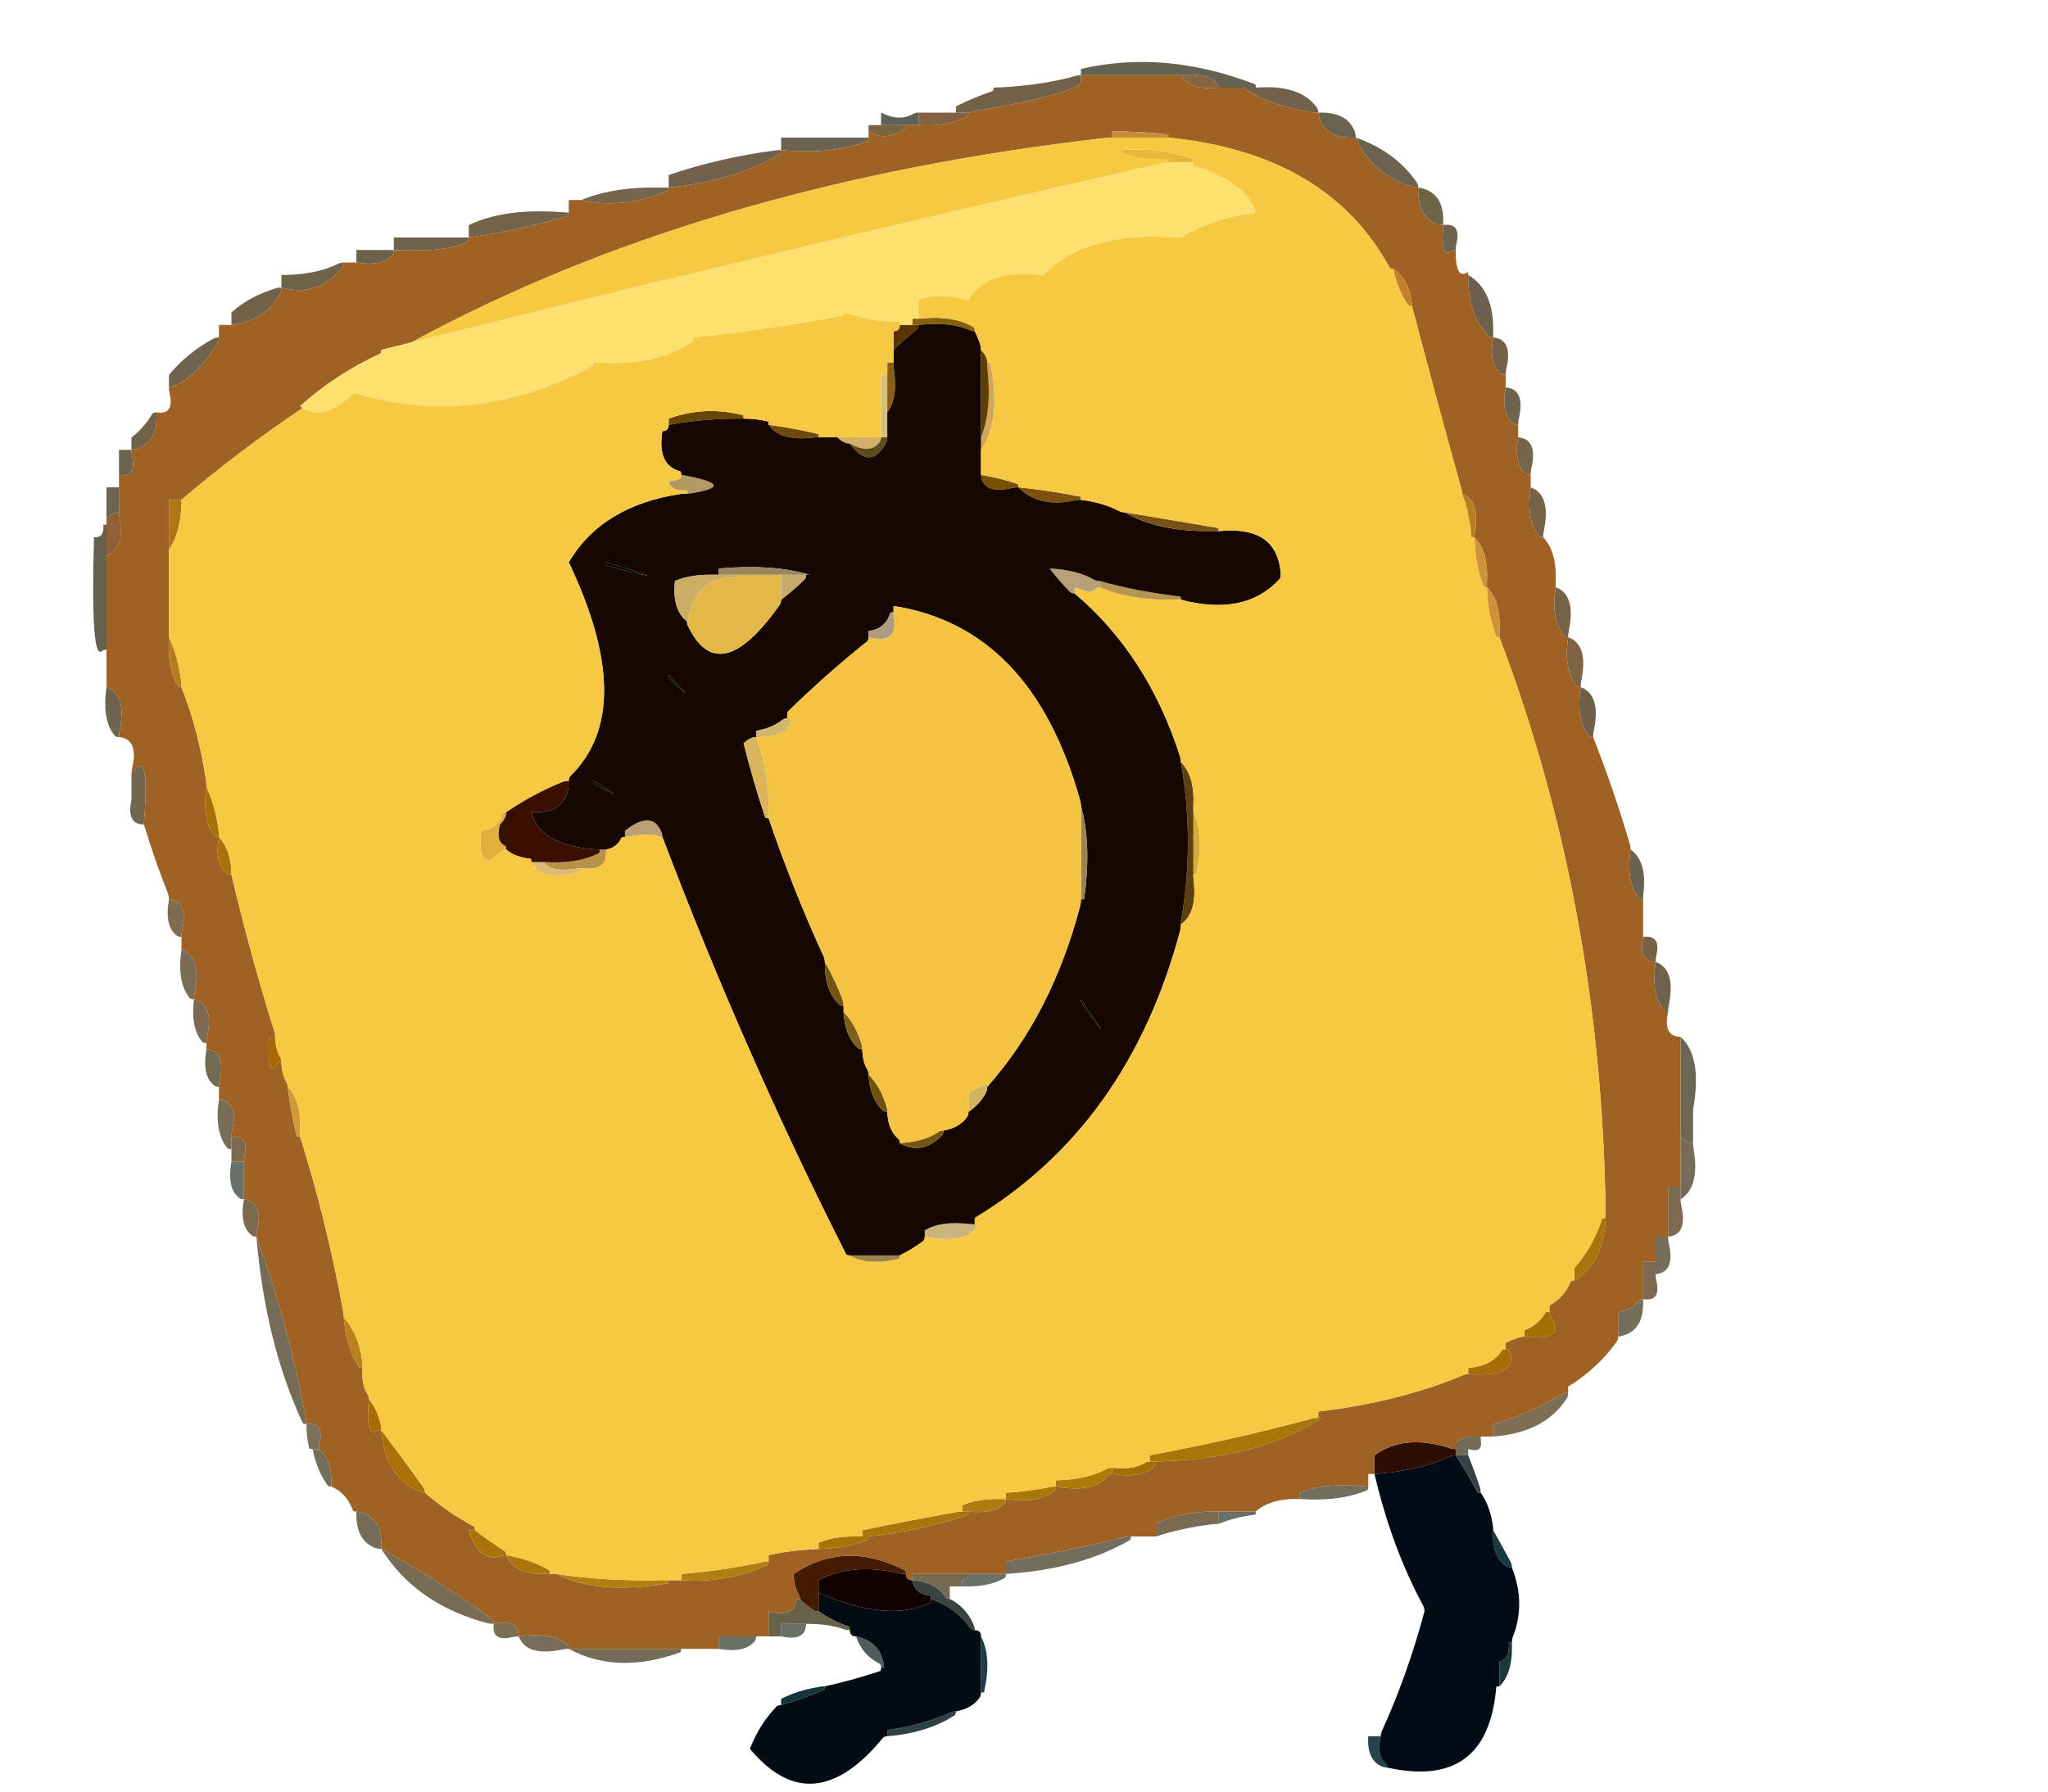 
<svg viewBox="0 0 80 70" height="70px" width="80px" y="0px" x="0px" preserveAspectRatio="none" xmlns:xlink="http://www.w3.org/1999/xlink" version="1.1" xmlns="http://www.w3.org/2000/svg">
<defs></defs>

<g id="Layer_2">
<g transform="matrix( 0.244, 0, 0, 0.244, -5.6,-13.9)" id="Layer_1">
<g>
<g>
<g>
<path d="M 244.75 339.3
Q 243.3 338.2 244 335 243.5 335 243 335 242.5 335 242 335 241.75 338.7 244.1 339.8 244.5 340 245 340 245 339.5 244.75 339.3 Z" stroke="none" fill="#23444C"></path>

<path d="M 265 321
Q 265 320.5 265 320
L 264.5 320
Q 264.7 322.7 263 323 263 324.5 263 326 263 326.5 263 327 265 325 265 321 Z" stroke="none" fill="#1B383E"></path>

<path d="M 265 308
Q 265 307.5 264.8 307.1 263.45 304.55 262 302 261.75 306.25 264.15 307.75 264.5 308 265 308 Z" stroke="none" fill="#183A42"></path>

<path d="M 164 324
L 164.5 324
Q 164.1 319.9 160 319 161 322 163.8 323.4 164 323.5 164 324 Z" stroke="none" fill="#4E5C5C"></path>

<path d="M 180 327
Q 180 327.5 180 328 180.5 328 180.5 327.9 181.75 322.25 180 319 180 323 180 327 Z" stroke="none" fill="#1E3E46"></path>

<path d="M 175.75 331.65
Q 176 331.5 176 331 175.5 331 175.1 331.2 170.7 333.2 165 334 165 334.5 165 335 171.45 334.45 175.75 331.65 Z" stroke="none" fill="#2F4245"></path>

<path d="M 171.95 312.5
Q 172 312.5 172 313 176.05 314.45 178.35 317.75 178.5 318 179 318 179 317.5 178.8 317.1 177.65 314.35 175 313 174.5 313 174.35 312.75 172.75 310.25 169 310 169.3 312.2 171.95 312.5 Z" stroke="none" fill="#3B4341"></path>

<path d="M 178 309
Q 177.5 309 177 309 173 309 169 309 169 309.5 169 310 172.75 310.25 174.35 312.75 174.5 313 175 313 175 312.5 175 312 175 311.5 175 311 175.5 311 176 311 176.5 311 177 311 177 310.5 177 310 177.5 310 177.75 309.75 178 309.5 178 309 Z" stroke="none" fill="#776A53"></path>

<path d="M 183.8 309.65
Q 184 309.5 184 309 183.5 309 183 309 180.5 309 178 309 178 309.5 177.75 309.75 177.5 310 177 310 177 310.5 177 311 181.15 311.15 183.8 309.65
M 62 243
Q 61.5 243 61 243 60.5 243 60 243 59.25 247.2 61.2 248.75 61.5 249 62 249 62 248.5 62 248 62 245.5 62 243 Z" stroke="none" fill="#697168"></path>

<path d="M 204 303
Q 203.5 303 203.05 303.1 193.85 305.35 184 307 184 307.5 184 308 184 308.5 184 309 195.75 308.25 203.8 303.6 204 303.5 204 303 Z" stroke="none" fill="#726D5C"></path>

<path d="M 218 301
Q 218 300.5 218 300 218 299.5 218 299 217.5 299 217 299 211.6 299.1 208 301 208 301.5 208 302 208 302.5 208 303 212.15 301.65 217 301.05 217.5 301 218 301 Z" stroke="none" fill="#796B53"></path>

<path d="M 223.95 299.5
Q 224 299.5 224 299 223.5 299 223 299 220.5 299 218 299 218 299.5 218 300 218 300.5 218 301 220.45 299.95 223.95 299.5 Z" stroke="none" fill="#6A7067"></path>

<path d="M 241.8 295.6
Q 242 295.5 242 295 241.5 295 241 294.95 234.9 294.4 231 296 231 296.5 231 297 237.45 297.45 241.8 295.6 Z" stroke="none" fill="#726F5F"></path>

<path d="M 288 258
Q 288 258.5 288 259 288 259.5 288 260 288 260.5 288 261 291.2 260.7 290.1 256 290 255.5 290 255 289.5 255 289 255 288.5 255 288 255 288 256.5 288 258 Z" stroke="none" fill="#746E5A"></path>

<path d="M 287 259
Q 286.5 259 286 259 286 261.5 286 264 286 264.5 286 265 288.95 265.45 288.1 261.95 288 261.5 288 261 288 260.5 288 260 288 259.5 288 259 287.5 259 287 259 Z" stroke="none" fill="#7D6950"></path>

<path d="M 256 290
Q 255.5 290 255.1 290.2 250 292.5 243 293 245.75 304.75 250.8 314.1 251 314.5 251 315 248.25 325.25 244.2 334.1 244 334.5 244 335 243.3 338.2 244.75 339.3 245 339.5 245 340 261.15 343.6 262.5 327.05 262.5 327 263 327 263 326.5 263 326 263 324.5 263 323 264.7 322.7 264.5 320
L 265 320
Q 265 319.5 265.15 319.05 267.25 313.75 265 308 264.5 308 264.15 307.75 261.75 306.25 262 302 262 301.5 261.9 301 261.45 298.05 260 296 259.5 296 259.4 295.8 257.8 292.7 256 290 Z" stroke="none" fill="#010D16"></path>

<path d="M 258 290
Q 257.5 290 257 290 256.5 290 256 290 257.8 292.7 259.4 295.8 259.5 296 260 296 260 295.5 259.85 295.05 259 292.5 258 290 Z" stroke="none" fill="#344245"></path>

<path d="M 262 285
Q 262 285.5 262 286 262 286.5 262 287 270.35 286.35 273.8 280.85 274 280.5 274 280 273.5 280 273.1 280.2 266.55 283.95 262 285 Z" stroke="none" fill="#7B6D56"></path>

<path d="M 260 287
Q 259.5 287 259 287 257.05 287.05 256 288 256 288.5 256 289 256 289.5 256 290 256.5 290 257 290 257.5 290 258 290 258 289.5 258 289 260.15 289.65 260.05 288 260 287.5 260 287 Z" stroke="none" fill="#706A56"></path>

<path d="M 243 292
Q 243 292.5 243 293 250 292.5 255.1 290.2 255.5 290 256 290 256 289.5 256 289 255.5 289 255.05 288.85 247.8 286.5 243 290 243 291 243 292 Z" stroke="none" fill="#2D0E00"></path>

<path d="M 282 267
Q 282 268.5 282 270 282 270.5 282 271 285.9 270.4 286 266 286 265.5 286 265 285.5 265 285.3 265.25 284.25 266.75 282 267 Z" stroke="none" fill="#746E5B"></path>

<path d="M 291 247
Q 290.5 247 290 247 290 250.5 290 254 290 254.5 290 255 293.2 254.7 292.1 250 292 249.5 292 249 292 248.5 292 248 292 247.5 292 247 291.5 247 291 247 Z" stroke="none" fill="#7D6B53"></path>

<path d="M 293.1 239.8
Q 292.5 239.5 292 239 292 242.5 292 246 292 246.5 292 247 292 247.5 292 248 292 248.5 292 249 295.1 247.1 294.1 241 294 240.5 294 240 293.5 240 293.1 239.8
M 131.85 321.55
Q 132 321.5 132 321 131.5 321 131 321 122.5 321 114 321 121.8 325.2 131.85 321.55 Z" stroke="none" fill="#746C59"></path>

<path d="M 294 235
Q 294 234.5 294.1 234 295.4 226.1 292 223 292 230.5 292 238 292 238.5 292 239 292.5 239.5 293.1 239.8 293.5 240 294 240 294 239.5 294 239 294 237 294 235 Z" stroke="none" fill="#6D6654"></path>

<path d="M 290 219
Q 290 218.5 290.1 218 291.3 212.2 288 211 287.25 216.25 289.3 218.75 289.5 219 290 219 Z" stroke="none" fill="#70614C"></path>

<path d="M 288.1 210.05
Q 288.95 206.6 286 207 285.3 210.2 287.05 210.85 287.5 211 288 211 288 210.5 288.1 210.05 Z" stroke="none" fill="#7A6146"></path>

<path d="M 286 201
Q 286 200.5 286.05 200 286.65 194.85 284 193 283.25 198.25 285.3 200.75 285.5 201 286 201 Z" stroke="none" fill="#686351"></path>

<path d="M 83.05 304.85
Q 83.5 305 84 305 84 304.5 84 304 83.9 299.6 80 299 79.85 303.65 83.05 304.85 Z" stroke="none" fill="#756D5A"></path>

<path d="M 114 321
Q 114 320.5 113.75 320.3 111.25 318.25 106 319 107.2 322.3 113 321.1 113.5 321 114 321 Z" stroke="none" fill="#766E5A"></path>

<path d="M 102 317
Q 102 316.5 101.75 316.3 93.4 310.1 84 305 89.6 313.9 101.05 316.9 101.5 317 102 317 Z" stroke="none" fill="#776C55"></path>

<path d="M 105.05 319.1
Q 105.5 319 106 319 106 318.5 105.85 318.05 105.2 316.3 102 317 101.6 319.95 105.05 319.1 Z" stroke="none" fill="#7A6F55"></path>

<path d="M 155 327
Q 154.5 327 154 327.1 150.65 327.65 148 329 148 329.5 148 330 151.5 329 154.8 327.6 155 327.5 155 327 Z" stroke="none" fill="#15353C"></path>

<path d="M 154 312
Q 154 313 154 314 154 314.5 154 315 156.05 316.45 158.85 317.45 159 317.5 159 318 159 318.5 159.25 318.75 159.5 319 160 319 164.1 319.9 164.5 324
L 164 324
Q 164 324.5 163.85 324.55 159.5 326 155 327 155 327.5 154.8 327.6 151.5 329 148 330 147.5 330 147.25 330.25 144.55 333.05 143 337 153 349 164.3 335.25 164.5 335 165 335 165 334.5 165 334 170.7 333.2 175.1 331.2 175.5 331 176 331 178.55 330.55 179.75 328.85 180 328.5 180 328 180 327.5 180 327 180 323 180 319 180 318.5 179.75 318.25 179.5 318 179 318 178.5 318 178.35 317.75 176.05 314.45 172 313 172 313.5 171.8 313.6 165.25 316.9 154 312 Z" stroke="none" fill="#030B13"></path>

<path d="M 154 311
Q 154 311.5 154 312 165.25 316.9 171.8 313.6 172 313.5 172 313 172 312.5 171.95 312.5 169.3 312.2 169 310 168.5 310 168.25 309.75 168 309.5 168 309 167.5 309 167 308.9 159.3 307.15 154 310 154 310.5 154 311 Z" stroke="none" fill="#110201"></path>

<path d="M 148 319
Q 151.2 319.7 151.85 317.95 152 317.5 152 317 151.5 317 151 317 149.5 317 148 317 148 317.5 148 318 148 318.5 148 319 Z" stroke="none" fill="#6B7067"></path>

<path d="M 143.75 319.8
Q 144 319.5 144 319 143.5 319 143 319 140.5 319 138 319 138 319.5 138 320 138 320.5 138 321 142.2 321.7 143.75 319.8 Z" stroke="none" fill="#6B7065"></path>

<path d="M 151 313
Q 150.5 313 150.5 313.05 150.1 316.1 146 315 146 316.5 146 318 146 318.5 146 319 146.5 319 147 319 147.5 319 148 319 148 318.5 148 318 148 317.5 148 317 149.5 317 151 317 151.5 317 152 317 155.5 316.95 158.05 317.85 158.5 318 159 318 159 317.5 158.85 317.45 156.05 316.45 154 315 153.5 315 153.15 314.75 152 314 151 313 Z" stroke="none" fill="#68624B"></path>

<path d="M 150.75 312.15
Q 151 312.5 151 313 152 314 153.15 314.75 153.5 315 154 315 154 314.5 154 314 154 313 154 312 154 311.5 154 311 154 310.5 154 310 159.3 307.15 167 308.9 167.5 309 168 309 168 308.5 167.8 308.4 158.2 303.5 150 309 150.05 310.95 150.75 312.15 Z" stroke="none" fill="#431C03"></path>

<path d="M 74 289
Q 73.5 289 73 289 73.65 292.35 75.35 294.75 75.5 295 76 295 76 294.5 76 294 75.95 290.55 74 289 Z" stroke="none" fill="#726E5D"></path>

<path d="M 74 289
Q 74 288.5 74.1 288.05 74.9 284.6 72 285 72 287 72.45 288.9 72.5 289 73 289 73.5 289 74 289 Z" stroke="none" fill="#7B705A"></path>

<path d="M 71.4 284.8
Q 71.5 285 72 285 72 284.5 71.9 284 69 268.5 64 255 65.45 272.05 71.4 284.8 Z" stroke="none" fill="#756C58"></path>

<path d="M 64.1 254
Q 65.2 249.3 62 249 61.25 253.2 63.2 254.75 63.5 255 64 255 64 254.5 64.1 254 Z" stroke="none" fill="#7D6A50"></path>

<path d="M 60 240
Q 60 240.5 60 241 60 241.5 60 242 60 242.5 60 243 60.5 243 61 243 61.5 243 62 243 62 242.5 62.1 242.05 62.9 238.6 60 239 60 239.5 60 240 Z" stroke="none" fill="#7F694E"></path>

<path d="M 60 239
Q 60 238.5 60.1 238 61.2 233.3 58 233 57.25 238.25 59.3 240.75 59.5 241 60 241 60 240.5 60 240 60 239.5 60 239 Z" stroke="none" fill="#776D58"></path>

<path d="M 58 231
Q 58 230.5 58.1 230 59.2 225.3 56 225 55.25 229.2 57.2 230.75 57.5 231 58 231 Z" stroke="none" fill="#726B53"></path>

<path d="M 56 224
Q 56 223.5 56.1 223 57.25 217.75 54 217 53.45 221.55 55.3 223.75 55.5 224 56 224 Z" stroke="none" fill="#7C6B52"></path>

<path d="M 54 217
Q 54 216.5 54.1 216 55.3 210.2 52 209 51.25 214.25 53.3 216.75 53.5 217 54 217 Z" stroke="none" fill="#7A6C55"></path>

<path d="M 52 207
Q 52 206.5 52.1 206 53.2 201.3 50 201 49.25 205.2 51.2 206.75 51.5 207 52 207 Z" stroke="none" fill="#7E6B50"></path>

<path d="M 41.3 174.75
Q 41.5 175 42 175 42 174.5 42.1 174 43.3 168.2 40 167 39.25 172.25 41.3 174.75 Z" stroke="none" fill="#6E634F"></path>

<path d="M 44 184
Q 44 184.5 44 185 43.3 188.2 45.05 188.85 45.5 189 46 189 46 188.5 46.05 188 46.95 176.25 44 181 44 182.5 44 184 Z" stroke="none" fill="#6F664E"></path>

<path d="M 40 141
L 39.5 141
Q 39.65 143.15 38 143 37.45 162.65 39.2 161.25 39.5 161 40 161 40 160.5 40 160 40 153 40 146 40 145.5 40 145 40 143 40 141 Z" stroke="none" fill="#666050"></path>

<path d="M 42 139
Q 41.5 139 41.1 139.2 40.5 139.5 40 140 40 140.5 40 141 40 143 40 145 40 145.5 40 146 42.9 144.9 42.1 140 42 139.5 42 139 Z" stroke="none" fill="#925F35"></path>

<path d="M 42 135
Q 41.5 135 41 135 40.5 135 40 135 40 137 40 139 40 139.5 40 140 40.5 139.5 41.1 139.2 41.5 139 42 139 42 138.5 42 138 42 136.5 42 135 Z" stroke="none" fill="#6A6554"></path>

<path d="M 44 129
Q 43.5 129 43 129 42.5 129 42 129 42 130.5 42 132 42 132.5 42 133 44.9 133.45 44.1 129.95 44 129.5 44 129 Z" stroke="none" fill="#6D624E"></path>

<path d="M 48 123
Q 47.5 123 47.35 123.2 46 125.5 44 127 44 127.5 44 128 44 128.5 44 129 47.9 128.4 48 124 48 123.5 48 123 Z" stroke="none" fill="#72624C"></path>

<path d="M 58 111
Q 57.5 111 57.1 111.2 52.95 113.45 50 117 50 117.5 50 118 50 118.5 50 119 54.05 117.95 57.8 111.85 58 111.5 58 111
M 256 97
Q 256 96.5 256.1 96.05 256.95 92.6 254 93 253.55 98.4 255.15 97.25 255.5 97 256 97 Z" stroke="none" fill="#70634D"></path>

<path d="M 67.8 103.9
Q 68 103.5 68 103 67.5 103 67.05 103.15 62.9 104.4 60 107 60 107.5 60 108 60 108.5 60 109 65.75 108.25 67.8 103.9 Z" stroke="none" fill="#71624C"></path>

<path d="M 77.75 99.8
Q 78 99.5 78 99 77.5 99 77.1 99.2 73.5 101 68 101 68 101.5 68 102 68 102.5 68 103 73.8 104.65 77.75 99.8 Z" stroke="none" fill="#6F624B"></path>

<path d="M 148 81
Q 156.25 81.75 161.85 79.55 162 79.5 162 79 161.5 79 161 79 154.5 79 148 79 148 79.5 148 80 148 80.5 148 81 Z" stroke="none" fill="#6B6453"></path>

<path d="M 130 86
Q 130 86.5 130 87 140.45 85.95 147.8 81.65 148 81.5 148 81 147.5 81 147 81.05 137.8 82.3 130 85 130 85.5 130 86 Z" stroke="none" fill="#70624D"></path>

<path d="M 130 87
Q 129.5 87 129 87 121.3 86.8 116 89 122.55 90.55 129.8 87.55 130 87.5 130 87 Z" stroke="none" fill="#73654E"></path>

<path d="M 98 93
Q 98 93.5 98 94 98 94.5 98 95 106.3 93.8 113.85 91.55 114 91.5 114 91 113.5 91 113 90.95 103.75 90.25 98 93 Z" stroke="none" fill="#71634C"></path>

<path d="M 86 95
Q 86 95.5 86 96 86 96.5 86 97 95 97.4 97.75 95.65 98 95.5 98 95 97.5 95 97 95 91.5 95 86 95 Z" stroke="none" fill="#6F634E"></path>

<path d="M 86 97
Q 85.5 97 85 97 82.5 97 80 97 80 97.5 80 98 80 98.5 80 99 84.2 99.7 85.75 97.8 86 97.5 86 97 Z" stroke="none" fill="#6C614A"></path>

<path d="M 278 175
Q 278 174.5 278.1 174 279.3 168.2 276 167 275.25 172.25 277.3 174.75 277.5 175 278 175 Z" stroke="none" fill="#716047"></path>

<path d="M 275.3 166.75
Q 275.5 167 276 167 276 166.5 276.1 166 277.3 160.2 274 159 273.25 164.25 275.3 166.75 Z" stroke="none" fill="#806343"></path>

<path d="M 274 159
Q 274 158.5 274.1 158 275.3 152.2 272 151 271.25 156.25 273.3 158.75 273.5 159 274 159 Z" stroke="none" fill="#766249"></path>

<path d="M 270 143
Q 270 142.5 270.1 142 271.3 136.2 268 135 267.25 140.25 269.3 142.75 269.5 143 270 143 Z" stroke="none" fill="#776249"></path>

<path d="M 268 133
Q 268 132.5 268.1 132 269.2 127.3 266 127 265.25 131.2 267.2 132.75 267.5 133 268 133 Z" stroke="none" fill="#76644B"></path>

<path d="M 266 125
Q 266 124.5 266.1 124 267.2 119.3 264 119 263.25 123.2 265.2 124.75 265.5 125 266 125 Z" stroke="none" fill="#6C6350"></path>

<path d="M 262 111
Q 262 110.5 262 110 262.1 103.4 258 101 257.95 107.55 261.25 110.75 261.5 111 262 111 Z" stroke="none" fill="#6D614D"></path>

<path d="M 264 117
Q 264 116.5 264.1 116 265.2 111.3 262 111 261.25 115.2 263.2 116.75 263.5 117 264 117 Z" stroke="none" fill="#73614A"></path>

<path d="M 240 79
Q 240 78.5 239.85 78.05 238.65 74.85 234 75 234.6 78.9 239 79 239.5 79 240 79 Z" stroke="none" fill="#696350"></path>

<path d="M 217 71.05
Q 217.5 71 218 71 218 70.5 217.75 70.25 215.95 68.55 212 69 213.25 71.2 217 71.05 Z" stroke="none" fill="#856544"></path>

<path d="M 233.75 74.15
Q 231.05 70.45 224 71 223.5 71 223 71 222.5 71 222 71 226.5 74 233 74.95 233.5 75 234 75 234 74.5 233.75 74.15 Z" stroke="none" fill="#70624C"></path>

<path d="M 167.75 77.65
Q 168 77.5 168 77 167.5 77 167 77 165.5 77 164 77 163.5 77 163 77 162.5 77 162 77 162 77.5 162 78 164.65 79.7 167.75 77.65 Z" stroke="none" fill="#7C6440"></path>

<path d="M 170 75
Q 169.5 75 169.15 75.2 166.95 76.5 164 75 164 75.5 164 76 164 76.5 164 77 165.5 77 167 77 167.5 77 168 77 168.5 77 169 77 169.5 77 170 77 170 76.5 170 76 170 75.5 170 75 Z" stroke="none" fill="#5E6255"></path>

<path d="M 177 75
Q 176.5 75 176 75 175.5 75 175 75 172.5 75 170 75 170 75.5 170 76 170 76.5 170 77 174.8 77.3 177.8 75.6 178 75.5 178 75 177.5 75 177 75 Z" stroke="none" fill="#846142"></path>

<path d="M 196 70
Q 196 69.5 196 69 195.5 69 195.05 69.15 189.25 70.75 182 71 182 71.5 181.85 71.55 178.65 72.65 176 74 176 74.5 176 75 176.5 75 177 75 177.5 75 178 75 196 71.8 196 70 Z" stroke="none" fill="#73624B"></path>

<path d="M 196 68
Q 196 68.5 196 69 203.5 69 211 69 211.5 69 212 69 215.95 68.55 217.75 70.25 218 70.5 218 71 219.5 71 221 71 221.5 71 222 71 222.5 71 223 71 223.5 71 224 71 224 70.5 223.85 70.45 209.45 64.9 196 68 Z" stroke="none" fill="#656252"></path>

<path d="M 250 87
Q 249.85 91.65 253.05 92.85 253.5 93 254 93 254 92.5 254 92 253.9 87.6 250 87 Z" stroke="none" fill="#6B6546"></path>

<path d="M 250 87
Q 249.5 87 249.05 86.85 242.6 84.9 240 79 239.5 79 239 79 234.6 78.9 234 75 233.5 75 233 74.95 226.5 74 222 71 221.5 71 221 71 219.5 71 218 71 217.5 71 217 71.05 213.25 71.2 212 69 211.5 69 211 69 203.5 69 196 69 196 69.5 196 70 196 71.8 178 75 178 75.5 177.8 75.6 174.8 77.3 170 77 169.5 77 169 77 168.5 77 168 77 168 77.5 167.75 77.65 164.65 79.7 162 78 162 78.5 162 79 162 79.5 161.85 79.55 156.25 81.75 148 81 148 81.5 147.8 81.65 140.45 85.95 130 87 130 87.5 129.8 87.55 122.55 90.55 116 89 115.5 89 115 89 114.5 89 114 89 114 89.5 114 90 114 90.5 114 91 114 91.5 113.85 91.55 106.3 93.8 98 95 98 95.5 97.75 95.65 95 97.4 86 97 86 97.5 85.75 97.8 84.2 99.7 80 99 79.5 99 79 99 78.5 99 78 99 78 99.5 77.75 99.8 73.8 104.65 68 103 68 103.5 67.8 103.9 65.75 108.25 60 109 59.5 109 59 109 58.5 109 58 109 58 109.5 58 110 58 110.5 58 111 58 111.5 57.8 111.85 54.05 117.95 50 119 50 119.5 50.1 119.95 50.9 123.45 48 123 48 123.5 48 124 47.9 128.4 44 129 44 129.5 44.1 129.95 44.9 133.45 42 133 42 133.5 42 134 42 134.5 42 135 42 136.5 42 138 42 138.5 42 139 42 139.5 42.1 140 42.9 144.9 40 146 40 153 40 160 40 160.5 40 161 40 163.5 40 166 40 166.5 40 167 43.3 168.2 42.1 174 42 174.5 42 175 45.2 175.3 44.1 180 44 180.5 44 181 46.95 176.25 46.05 188 46 188.5 46 189 47.75 194.8 49.85 200.05 50 200.5 50 201 53.2 201.3 52.1 206 52 206.5 52 207 52 207.5 52 208 52 208.5 52 209 55.3 210.2 54.1 216 54 216.5 54 217 57.25 217.75 56.1 223 56 223.5 56 224 56 224.5 56 225 59.2 225.3 58.1 230 58 230.5 58 231 58 231.5 58 232 58 232.5 58 233 61.2 233.3 60.1 238 60 238.5 60 239 62.9 238.6 62.1 242.05 62 242.5 62 243 62 245.5 62 248 62 248.5 62 249 65.2 249.3 64.1 254 64 254.5 64 255 69 268.5 71.9 284 72 284.5 72 285 74.9 284.6 74.1 288.05 74 288.5 74 289 75.95 290.55 76 294 76 294.5 76 295 78.45 296.05 79.45 298.85 79.5 299 80 299 83.9 299.6 84 304 84 304.5 84 305 93.4 310.1 101.75 316.3 102 316.5 102 317 105.2 316.3 105.85 318.05 106 318.5 106 319 111.25 318.25 113.75 320.3 114 320.5 114 321 122.5 321 131 321 131.5 321 132 321 134.5 321 137 321 137.5 321 138 321 138 320.5 138 320 138 319.5 138 319 140.5 319 143 319 143.5 319 144 319 144.5 319 145 319 145.5 319 146 319 146 318.5 146 318 146 316.5 146 315 150.1 316.1 150.5 313.05 150.5 313 151 313 151 312.5 150.75 312.15 150.05 310.95 150 309 158.2 303.5 167.8 308.4 168 308.5 168 309 168 309.5 168.25 309.75 168.5 310 169 310 169 309.5 169 309 173 309 177 309 177.5 309 178 309 180.5 309 183 309 183.5 309 184 309 184 308.5 184 308 184 307.5 184 307 193.85 305.35 203.05 303.1 203.5 303 204 303 205.5 303 207 303 207.5 303 208 303 208 302.5 208 302 208 301.5 208 301 211.6 299.1 217 299 217.5 299 218 299 220.5 299 223 299 223.5 299 224 299 226.1 297.1 230 297 230.5 297 231 297 231 296.5 231 296 234.9 294.4 241 294.95 241.5 295 242 295 242 294.5 242 294 242 293.5 242 293 242.5 293 243 293 243 292.5 243 292 243 291 243 290 247.8 286.5 255.05 288.85 255.5 289 256 289 256 288.5 256 288 257.05 287.05 259 287 259.5 287 260 287 260.5 287 261 287 261.5 287 262 287 262 286.5 262 286 262 285.5 262 285 266.55 283.95 273.1 280.2 273.5 280 274 280 274 279.5 274 279 278.65 276.15 281.75 271.85 282 271.5 282 271 282 270.5 282 270 282 268.5 282 267 284.25 266.75 285.3 265.25 285.5 265 286 265 286 264.5 286 264 286 261.5 286 259 286.5 259 287 259 287.5 259 288 259 288 258.5 288 258 288 256.5 288 255 288.5 255 289 255 289.5 255 290 255 290 254.5 290 254 290 250.5 290 247 290.5 247 291 247 291.5 247 292 247 292 246.5 292 246 292 242.5 292 239 292 238.5 292 238 292 230.5 292 223 291.5 223 291.05 222.85 289.3 222.2 290 219 289.5 219 289.3 218.75 287.25 216.25 288 211 287.5 211 287.05 210.85 285.3 210.2 286 207 286 206.5 286 206 286 203.5 286 201 285.5 201 285.3 200.75 283.25 198.25 284 193 284 192.5 283.85 192.05 281.25 183.25 278 175 277.5 175 277.3 174.75 275.25 172.25 276 167 275.5 167 275.3 166.75 273.25 164.25 274 159 273.5 159 273.3 158.75 271.25 156.25 272 151 272 150.5 272 150 272.2 145.3 270 143 269.5 143 269.3 142.75 267.25 140.25 268 135 268 134.5 268 134 268 133.5 268 133 267.5 133 267.2 132.75 265.25 131.2 266 127 266 126.5 266 126 266 125.5 266 125 265.5 125 265.2 124.75 263.25 123.2 264 119 264 118.5 264 118 264 117.5 264 117 263.5 117 263.2 116.75 261.25 115.2 262 111 261.5 111 261.25 110.75 257.95 107.55 258 101
L 258 100.5
Q 255.95 101.95 256 97 255.5 97 255.15 97.25 253.55 98.4 254 93 253.5 93 253.05 92.85 249.85 91.65 250 87
M 200 79.05
Q 200.5 79 201 79 201 78.5 201 78 205.5 78 209.95 78.5 210 78.5 210 79 235.45 81.55 245.4 99.8 245.5 100 246 100 248.4 101.6 248.9 105 249 105.5 249 106 252.85 120.65 256.85 135.05 257 135.5 257 136 259.9 137.1 259.1 142 259 142.5 259 143 261.25 145.25 261 150 261 150.5 261 151 263.25 153.25 263 158 263 158.5 263 159 279.3 202.05 280 251 280 251.5 280 252 280 252.5 279.95 253 279.4 259.4 275 262 274.5 262 274.4 262.2 273.3 264.8 271 266 271 266.5 271 267 271 267.5 271.25 267.85 273.75 271.75 267 271 266.5 271 266.05 271.15 265 271.5 264 272 264 272.5 264 273 264.5 273 264.55 273.2 266.35 277.55 258 277 257.5 277 257.1 277.2 246.95 281.45 234 283 234 283.5 234 284
L 234.5 284
Q 224.6 290.6 208 291 208 291.5 207.75 291.75 205.75 293.75 201 293 200.5 293 200.3 293.25 198.1 296.1 192 295 192 295.5 191.75 295.7 189.25 297.75 184 297 184 297.5 183.75 297.75 181.95 299.45 178 299 178 299.5 177.85 299.55 170.55 302.05 162 303 162 303.5 161.85 303.55 158.4 304.9 154 305 153.5 305 153 305.05 149.25 305.25 146 306 146 306.5 146 307 146 307.5 145.8 307.6 139.15 310.55 132 310 131.5 310 131 310 130.5 310 130 310 130 310.5 129.9 310.5 118.6 312.4 112 309 111.5 309 111 309 110.5 309 110 309 105.35 309.15 104 306 103.5 306 103.05 306.15 99.7 307.25 98 302 98.5 302 99 302 99 301.5 98.8 301.4 94.45 299.05 91 296 90.5 296 90.1 295.8 84.55 293.45 84 286 83.5 286 83.1 286.2 81.45 287 82 281 82 280.5 81.75 280.15 80.8 278.75 81 276 80.5 276 80.35 275.75 78.35 272.7 78 268 78 267.5 77.9 267 75.2 252.3 71 239 70.5 239 70.45 238.9 69.5 235 69 231 69 230.5 68.75 230.15 68.05 228.95 68 227 67.5 227 67.4 227.2 65.7 230.4 66 223 66.5 223 67 223 67 222.5 66.85 222.05 63.05 209.95 60 197 59.5 197 59.2 196.75 57.25 195.2 58 191 57.5 191 57.3 190.75 55.25 188.25 56 183 56 182.5 55.95 182 54.7 173.8 52 167 51.5 167 51.4 166.8 49.7 163.8 50 159 50 158.5 50 158 50 151.5 50 145 50 144.5 50 144 50 140.5 50 137 50.5 137 51 137 51.5 137 52 137 61.214 129.145 71.4 122.3 71.215 122.166 71 122 76.5 117 83.8 113.6 84 113.5 84 113 86.413 112.394 88.8 111.8 135.43 86.422 200 79.05 Z" stroke="none" fill="#9F6225"></path>

<path d="M 184 297
Q 183.5 297 183 297 179.45 296.95 177 298 177 298.5 177 299 177.5 299 178 299 181.95 299.45 183.75 297.75 184 297.5 184 297 Z" stroke="none" fill="#AC7B11"></path>

<path d="M 207 290
Q 207 290.5 207 291 207.5 291 208 291 224.6 290.6 234.5 284
L 234 284
Q 233.5 284 233.05 284.1 220.5 287.5 207 290 Z" stroke="none" fill="#A67606"></path>

<path d="M 201 292
Q 201 292.5 201 293 205.75 293.75 207.75 291.75 208 291.5 208 291 207.5 291 207 291 206.5 291 206.15 291.25 204.35 292.35 201 292 Z" stroke="none" fill="#A17002"></path>

<path d="M 192 294
Q 192 294.5 192 295 198.1 296.1 200.3 293.25 200.5 293 201 293 201 292.5 201 292 200.5 292 200.1 292.2 196.9 293.9 192 294 Z" stroke="none" fill="#AB7B07"></path>

<path d="M 191 295.1
Q 187.75 295.75 184 296 184 296.5 184 297 189.25 297.75 191.75 295.7 192 295.5 192 295 191.5 295 191 295.1 Z" stroke="none" fill="#A97908"></path>

<path d="M 167 258
Q 166.5 258 166 258 162.5 258 159 258 161.75 259.75 166.9 258.55 167 258.5 167 258 Z" stroke="none" fill="#9A834D"></path>

<path d="M 179 253
Q 178.5 253 178 252.95 173.45 252.45 171 254 171 254.5 171 255 177.85 256.35 179.5 253
L 179 253 Z" stroke="none" fill="#CBB47B"></path>

<path d="M 258 276
Q 258 276.5 258 277 266.35 277.55 264.55 273.2 264.5 273 264 273 263.5 273 263.35 273.25 261.75 275.75 258 276 Z" stroke="none" fill="#A76B07"></path>

<path d="M 271.25 267.85
Q 271 267.5 271 267 270.5 267 270.35 267.2 269.15 269.15 267 270 267 270.5 267 271 273.75 271.75 271.25 267.85 Z" stroke="none" fill="#A17003"></path>

<path d="M 280 252
Q 279.5 252 279.45 252.15 277.85 256.85 275 260 275 260.5 275 261 275 261.5 275 262 279.4 259.4 279.95 253 280 252.5 280 252 Z" stroke="none" fill="#AA730C"></path>

<path d="M 104 306
Q 104 305.5 103.75 305.35 101.25 303.75 99 302 98.5 302 98 302 99.7 307.25 103.05 306.15 103.5 306 104 306 Z" stroke="none" fill="#AA7208"></path>

<path d="M 111 309
Q 111 308.5 110.8 308.35 107.85 306.65 104 306 105.35 309.15 110 309 110.5 309 111 309 Z" stroke="none" fill="#AC740A"></path>

<path d="M 129.9 310.5
Q 130 310.5 130 310 129.5 310 129 310 119.8 310.2 112 309 118.6 312.4 129.9 310.5 Z" stroke="none" fill="#B08111"></path>

<path d="M 145.8 307.6
Q 146 307.5 146 307 145.5 307 145 307.1 138.95 308.45 132 309 132 309.5 132 310 139.15 310.55 145.8 307.6 Z" stroke="none" fill="#AE7F11"></path>

<path d="M 161 302
Q 161 302.5 161 303 161.5 303 162 303 170.55 302.05 177.85 299.55 178 299.5 178 299 177.5 299 177 299 176.5 299 176 299.1 168.45 300.45 161 302 Z" stroke="none" fill="#A8770B"></path>

<path d="M 161 303
Q 160.5 303 160 303 156.45 302.95 154 304 154 304.5 154 305 158.4 304.9 161.85 303.55 162 303.5 162 303 161.5 303 161 303 Z" stroke="none" fill="#A5750A"></path>

<path d="M 80.95 275
Q 80.4 270.6 78 268 78.35 272.7 80.35 275.75 80.5 276 81 276 81 275.5 80.95 275 Z" stroke="none" fill="#BB7F1E"></path>

<path d="M 71 239
Q 71 238.5 71 238 71.25 233.25 69 231 69.5 235 70.45 238.9 70.5 239 71 239 Z" stroke="none" fill="#D49936"></path>

<path d="M 67.4 227.2
Q 67.5 227 68 227 68 226.5 67.75 226.15 67.05 224.95 67 223 66.5 223 66 223 65.7 230.4 67.4 227.2 Z" stroke="none" fill="#A76906"></path>

<path d="M 91 296
Q 91 295.5 90.75 295.15 87.45 290.55 84 286 84.55 293.45 90.1 295.8 90.5 296 91 296 Z" stroke="none" fill="#AA7007"></path>

<path d="M 84 286
Q 84 285.5 83.9 285.05 83.35 282.65 82 281 81.45 287 83.1 286.2 83.5 286 84 286 Z" stroke="none" fill="#A86D06"></path>

<path d="M 128.1 190.8
Q 128.5 191 129 191 129 190.5 128.8 190.1 127.3 186.6 123 190 123 190.5 123 191 127.25 190.3 128.1 190.8 Z" stroke="none" fill="#B9A175"></path>

<path d="M 119 193
Q 119 193.5 118.8 193.6 115.35 195.35 110 195 111.3 196.7 115 196.1 115.5 196 116 196 119.75 196.45 119.95 194 120 193.5 120 193 119.5 193 119 193 Z" stroke="none" fill="#B99249"></path>

<path d="M 109 195
Q 108.5 195 108 195 109.65 198.35 115.85 196.55 116 196.5 116 196 115.5 196 115 196.1 111.3 196.7 110 195 109.5 195 109 195 Z" stroke="none" fill="#DEBA74"></path>

<path d="M 104 187
Q 103.5 187 103.45 187.15 102.7 189.7 100 190 99.35 197.25 103.25 193.25 103.5 193 104 193 104 192.5 103.8 192.4 102.3 191.7 103 189 103.5 188.5 103.8 187.9 104 187.5 104 187 Z" stroke="none" fill="#E0AF3D"></path>

<path d="M 114 182
Q 113.5 182 113.05 182.15 108.15 184.15 104 187 104 187.5 103.8 187.9 103.5 188.5 103 189 102.3 191.7 103.8 192.4 104 192.5 104 193 105.3 194.2 107.95 194.5 108 194.5 108 195 108.5 195 109 195 109.5 195 110 195 115.35 195.35 118.8 193.6 119 193.5 119 193 118.5 193 118 192.95 109.35 192.25 108 187 113.35 187.35 113.95 183 114 182.5 114 182 Z" stroke="none" fill="#390F01"></path>

<path d="M 154 127
Q 154 126.5 153.9 126.45 150 125.5 146 125 147.85 127.65 153 127.05 153.5 127 154 127 Z" stroke="none" fill="#6F490D"></path>

<path d="M 130 124
Q 130 124.5 130 125 135.05 124.05 141 124 141.5 124 142 124 142 123.5 141.9 123.45 135.8 121.9 130 124 Z" stroke="none" fill="#694504"></path>

<path d="M 132 133
Q 132 133.5 131.8 133.6 131 134 130 134 130.3 135.7 133 135.5
L 133 136
Q 133.5 136 134 135.9 141.25 134.65 132 133 Z" stroke="none" fill="#B39A62"></path>

<path d="M 60 197
Q 60 196.5 59.95 196 59.7 192.8 58 191 57.25 195.2 59.2 196.75 59.5 197 60 197 Z" stroke="none" fill="#AB6F0B"></path>

<path d="M 58 191
Q 58 190.5 57.95 190 57.45 186.05 56 183 55.25 188.25 57.3 190.75 57.5 191 58 191 Z" stroke="none" fill="#A96F07"></path>

<path d="M 50 159
Q 49.7 163.8 51.4 166.8 51.5 167 52 167 52 166.5 51.95 166 51.45 162.05 50 159 Z" stroke="none" fill="#B77B22"></path>

<path d="M 50 137
Q 50 140.5 50 144 50 144.5 50 145 51.8 142.35 52 138 52 137.5 52 137 51.5 137 51 137 50.5 137 50 137 Z" stroke="none" fill="#B17414"></path>

<path d="M 260.45 150.85
Q 260.5 151 261 151 261 150.5 261 150 261.25 145.25 259 143 259.1 147.4 260.45 150.85 Z" stroke="none" fill="#CF9239"></path>

<path d="M 262.45 158.85
Q 262.5 159 263 159 263 158.5 263 158 263.25 153.25 261 151 261.1 155.4 262.45 158.85 Z" stroke="none" fill="#CE9135"></path>

<path d="M 259 143
Q 259 142.5 259.1 142 259.9 137.1 257 136 258.15 138.85 258.5 142.95 258.5 143 259 143 Z" stroke="none" fill="#BB7E26"></path>

<path d="M 248.35 105.75
Q 248.5 106 249 106 249 105.5 248.9 105 248.4 101.6 246 100 246.65 103.35 248.35 105.75 Z" stroke="none" fill="#C18229"></path>

<path d="M 214.5 196.9
Q 215.75 190.75 214 187 214 191.5 214 196 214 196.5 214 197 214.5 197 214.5 196.9 Z" stroke="none" fill="#D6AB3A"></path>

<path d="M 214 187
Q 214 186.5 214 186 214.25 181.25 212 179 214.2 191.55 212.1 204 212 204.5 212 205 214.65 203.15 214.05 198 214 197.5 214 197 214 196.5 214 196 214 191.5 214 187 Z" stroke="none" fill="#5D4010"></path>

<path d="M 199 151
Q 199 150.5 199 150 198.5 150 198.1 149.8 195.35 148.2 191 148 192.5 150 194.25 151.75 194.5 152 195 152 195 151.5 195 151 197.7 152.2 198.35 151.25 198.5 151 199 151 Z" stroke="none" fill="#B6A075"></path>

<path d="M 199 150
Q 199 150.5 199 151 203.8 153.15 211 153 211.5 153 212 153 212 152.5 211.95 152.5 204.85 151.65 199 150 Z" stroke="none" fill="#B49552"></path>

<path d="M 196 137
Q 196 136.5 195.9 136.5 191 135.5 186 135 189.25 138.35 195 137.1 195.5 137 196 137 Z" stroke="none" fill="#7C500D"></path>

<path d="M 186 135
Q 186 134.5 185.85 134.45 183 133.5 180 133 180.3 136.2 185 135.1 185.5 135 186 135 Z" stroke="none" fill="#794F04"></path>

<path d="M 164 127
Q 163.5 127 163 127 160 127 157 127 157.5 127.5 158.1 127.8 158.5 128 159 128 162.2 129.75 163.75 127.8 164 127.5 164 127 Z" stroke="none" fill="#D3AF68"></path>

<path d="M 165 127
Q 164.5 127 164 127 164 127.5 163.75 127.8 162.2 129.75 159 128 162.25 132.45 164.8 127.9 165 127.5 165 127 Z" stroke="none" fill="#5F4B19"></path>

<path d="M 181 115
Q 181 115.5 181.05 116 181.75 122.75 180 127 180 127.5 180 128 180 128.5 180 129 183.35 124.35 181.5 115.1 181.5 115 181 115 Z" stroke="none" fill="#D0A858"></path>

<path d="M 181 115
Q 181 114.5 180.8 114.1 180.5 113.5 180 113 180 119.5 180 126 180 126.5 180 127 181.75 122.75 181.05 116 181 115.5 181 115 Z" stroke="none" fill="#5E3E05"></path>

<path d="M 165 117
Q 164.5 117 164 117 164 121.5 164 126 164 126.5 164 127 164.5 127 165 127 165 126.5 165 126 165 124.5 165 123 165 122.5 165 122 165 119.5 165 117 Z" stroke="none" fill="#D9BD7C"></path>

<path d="M 166.05 116
Q 166 115.5 166 115 165.5 115 165 115 165 115.5 165 116 165 116.5 165 117 165 119.5 165 122 165 122.5 165 123 166.75 120.75 166.05 116 Z" stroke="none" fill="#876015"></path>

<path d="M 166.75 109.75
Q 166.5 110 166 110 166 111 166 112 166 112.5 166 113 167.75 111.25 169.75 109.7 170 109.5 170 109 169.5 109 169 109 168.5 109 168 109 167.5 109 167 109 167 109.5 166.75 109.75 Z" stroke="none" fill="#5B3301"></path>

<path d="M 178.1 109.8
Q 178.5 110 179 110 179 109.5 178.8 109.35 175.6 107.4 170 108 169.5 108 169 108 169 108.5 169 109 169.5 109 170 109 175.1 108.45 178.1 109.8 Z" stroke="none" fill="#85610B"></path>

<path d="M 218 142
Q 217.5 142 217 142 208.35 142.15 203 139 202.5 139 202.1 138.8 199.55 137.45 196 137 195.5 137 195 137.1 189.25 138.35 186 135 185.5 135 185 135.1 180.3 136.2 180 133 180 132.5 180 132 180 130.5 180 129 180 128.5 180 128 180 127.5 180 127 180 126.5 180 126 180 119.5 180 113 180 112.5 179.85 112.05 179.5 111 179 110 178.5 110 178.1 109.8 175.1 108.45 170 109 170 109.5 169.75 109.7 167.75 111.25 166 113 166 113.5 166 114 166 114.5 166 115 166 115.5 166.05 116 166.75 120.75 165 123 165 124.5 165 126 165 126.5 165 127 165 127.5 164.8 127.9 162.25 132.45 159 128 158.5 128 158.1 127.8 157.5 127.5 157 127 156.5 127 156 127 155 127 154 127 153.5 127 153 127.05 147.85 127.65 146 125 146 124.5 145.9 124.45 144 124 142 124 141.5 124 141 124 135.05 124.05 130 125 130 125.5 129.75 125.75 129.5 126 129 126 128.1 131.45 131.85 132.45 132 132.5 132 133 141.25 134.65 134 135.9 133.5 136 133 136 132.5 136 132 136.05 119.4 137.9 114 147 125.2 170.5 114.25 181.25 114 181.5 114 182 114 182.5 113.95 183 113.35 187.35 108 187 109.35 192.25 118 192.95 118.5 193 119 193 119.5 193 120 193 121.7 192.7 122.4 191.2 122.5 191 123 191 123 190.5 123 190 127.3 186.6 128.8 190.1 129 190.5 129 191 142.2 225.8 158.4 257.8 158.5 258 159 258 162.5 258 166 258 166.5 258 167 258 169 257 170.75 255.7 171 255.5 171 255 171 254.5 171 254 173.45 252.45 178 252.95 178.5 253 179 253 179 252.5 179 252 203.6 237.1 211.9 205.95 212 205.5 212 205 212 204.5 212.1 204 214.2 191.55 212 179 212 178.5 211.85 178.05 206.65 161.85 195 152 194.5 152 194.25 151.75 192.5 150 191 148 195.35 148.2 198.1 149.8 198.5 150 199 150 204.85 151.65 211.95 152.5 212 152.5 212 153 222.25 155.7 227.75 149.75 228 149.5 228 149 227.55 141.45 219 141.95 218.5 142 218 142
M 166 155
Q 166 154.5 166 154 188.1 157.45 195.85 185.05 196 185.5 196 186 197.75 192.25 196.5 200.95 196.5 201 196 201 196 201.5 195.9 201.95 191.35 219.35 181 231 181 231.5 180.8 231.9 179.8 233.8 178 235 178 235.5 177.75 235.85 176.55 237.55 174 238 174 238.5 173.75 238.75 170.55 242.05 167 240 167 239.5 166.75 239.3 165.1 237.9 165 235 164.5 235 164.25 234.75 162.2 232.8 162 229 162 228.5 161.75 228.15 161.05 226.95 161 225 160.5 225 160.25 224.75 158.2 222.8 158 219 158 218.5 158 218 157.5 218 157.25 217.75 154.95 215.6 155 211 155 210.5 154.8 210.1 149.95 199.55 146 188 145.5 188 145.45 187.85 143.5 182 142 176 142.5 175.5 143.1 175.2 143.5 175 144 175 144 174.5 144 174 146.55 173.55 148.2 172.25 148.5 172 149 172 149 171.5 149 171 155.05 165.05 161.75 159.7 162 159.5 162 159 162 158.5 162 158 164.7 157.7 165.45 155.15 165.5 155 166 155
M 120.1 147.55
Q 120 147.5 120 147 133.3 151 120.1 147.55
M 118.2 182.6
Q 118 182.5 118 182 124.2 185.8 118.2 182.6
M 152.5 149
L 152 149
Q 152 149.5 151.75 149.75 150 151.5 148 153 148 153.5 147.75 153.85 137.95 167.7 133 157 133 156.5 132.75 156.3 130.55 154.45 131 150 133.45 148.95 137 149 137.5 149 138 149 138 148.5 138 148 146.75 147.25 152.5 149
M 130.25 165.75
Q 130 165.5 130 165 135.15 170.5 130.25 165.75
M 196 217
Q 202.2 226 196.25 217.85 196 217.5 196 217 Z" stroke="none" fill="#170703"></path>

<path d="M 196.25 217.85
Q 202.2 226 196 217 196 217.5 196.25 217.85
M 130 165
Q 130 165.5 130.25 165.75 135.15 170.5 130 165
M 118 182
Q 118 182.5 118.2 182.6 124.2 185.8 118 182
M 120 147
Q 120 147.5 120.1 147.55 133.3 151 120 147 Z" stroke="none" fill="#010A02"></path>

<path d="M 140 149
Q 139 149 138 149 137.5 149 137 149 133.45 148.95 131 150 130.55 154.45 132.75 156.3 133 156.5 133 157 134.05 148.95 141 149.5
L 141 149
Q 140.5 149 140 149 Z" stroke="none" fill="#CBAD68"></path>

<path d="M 148 149
Q 147.5 149 147 149 144 149 141 149
L 141 149.5
Q 134.05 148.95 133 157 137.95 167.7 147.75 153.85 148 153.5 148 153 148 152.5 148 152 148 150.5 148 149 Z" stroke="none" fill="#E3B748"></path>

<path d="M 151 149
Q 149.5 149 148 149 148 150.5 148 152 148 152.5 148 153 150 151.5 151.75 149.75 152 149.5 152 149 151.5 149 151 149 Z" stroke="none" fill="#C5AA6D"></path>

<path d="M 152 149
L 152.5 149
Q 146.75 147.25 138 148 138 148.5 138 149 139 149 140 149 140.5 149 141 149 144 149 147 149 147.5 149 148 149 149.5 149 151 149 151.5 149 152 149 Z" stroke="none" fill="#9A865C"></path>

<path d="M 174 238
Q 173.5 238 173.15 238.25 170.8 239.8 167 240 170.55 242.05 173.75 238.75 174 238.5 174 238 Z" stroke="none" fill="#75540D"></path>

<path d="M 164.25 234.75
Q 164.5 235 165 235 165 234.5 164.85 234.05 163.95 231.05 162 229 162.2 232.8 164.25 234.75 Z" stroke="none" fill="#70520E"></path>

<path d="M 178 234
Q 178 234.5 178 235 179.8 233.8 180.8 231.9 181 231.5 181 231
L 181 230.5
Q 179.5 231 178 232 178 233 178 234 Z" stroke="none" fill="#D0B460"></path>

<path d="M 196 200
Q 196 200.5 196 201 196.5 201 196.5 200.95 197.75 192.25 196 186 196 193 196 200 Z" stroke="none" fill="#9B8450"></path>

<path d="M 161 225
Q 161 224.5 160.85 224.05 159.95 221.05 158 219 158.2 222.8 160.25 224.75 160.5 225 161 225 Z" stroke="none" fill="#7E601C"></path>

<path d="M 157.85 217.05
Q 156.65 213.85 155 211 154.95 215.6 157.25 217.75 157.5 218 158 218 158 217.5 157.85 217.05 Z" stroke="none" fill="#725514"></path>

<path d="M 144 175
Q 143.5 175 143.1 175.2 142.5 175.5 142 176 143.5 182 145.45 187.85 145.5 188 146 188 146 187.5 146 187 146.05 179.95 144 175 Z" stroke="none" fill="#D9B65B"></path>

<path d="M 149.5 172.05
Q 149.5 172 149 172 148.5 172 148.2 172.25 146.55 173.55 144 174 144 174.5 144 175 149.7 174.9 149.5 172.05 Z" stroke="none" fill="#D1B66D"></path>

<path d="M 166 155
Q 166 155.5 166.05 156 166.7 160.2 162 159 162 159.5 161.75 159.7 155.05 165.05 149 171 149 171.5 149 172 149.5 172 149.5 172.05 149.7 174.9 144 175 146.05 179.95 146 187 146 187.5 146 188 149.95 199.55 154.8 210.1 155 210.5 155 211 156.65 213.85 157.85 217.05 158 217.5 158 218 158 218.5 158 219 159.95 221.05 160.85 224.05 161 224.5 161 225 161.05 226.95 161.75 228.15 162 228.5 162 229 163.95 231.05 164.85 234.05 165 234.5 165 235 165.1 237.9 166.75 239.3 167 239.5 167 240 170.8 239.8 173.15 238.25 173.5 238 174 238 176.55 237.55 177.75 235.85 178 235.5 178 235 178 234.5 178 234 178 233 178 232 179.5 231 181 230.5
L 181 231
Q 191.35 219.35 195.9 201.95 196 201.5 196 201 196 200.5 196 200 196 193 196 186 196 185.5 195.85 185.05 188.1 157.45 166 154 166 154.5 166 155 Z" stroke="none" fill="#F3C341"></path>

<path d="M 166.05 156
Q 166 155.5 166 155 165.5 155 165.45 155.15 164.7 157.7 162 158 162 158.5 162 159 166.7 160.2 166.05 156 Z" stroke="none" fill="#AF9B81"></path>

<path d="M 218 142
Q 218 141.5 217.9 141.5 210.3 140.2 203 139 208.35 142.15 217 142 217.5 142 218 142 Z" stroke="none" fill="#765315"></path>

<path d="M 214 83
Q 214 82.5 213.85 82.45 209 80.5 202 81 204.75 82.75 210 82.5
L 210 83
Q 211.5 83 213 83 213.5 83 214 83 Z" stroke="none" fill="#E9B83A"></path>

<path d="M 214.15 83.55
Q 214 83.5 214 83 213.5 83 213 83 211.5 83 210 83 209.5 83 209 83.1 147.486 97.122 88.8 111.8 86.413 112.394 84 113 84 113.5 83.8 113.6 76.5 117 71 122 71.215 122.166 71.4 122.3 74.792 124.426 79.25 120.25 79.5 120 80 120 99.15 125.6 117.8 115.6 118 115.5 118 115 128.2 115.7 133.75 111.65 134 111.5 134 111 145.6 109.85 157.9 107.5 158 107.5 158 107 163.65 108.65 167 108.5
L 167 109
Q 167.5 109 168 109 168.5 109 169 109 169 108.5 169 108 169.5 108 170 108 170 107.5 170 107 170 106 170 105 173.15 103.8 177.05 104.85 177.5 105 178 105 180.7 100.2 189 100.95 189.5 101 190 101 196.6 94.1 211 94.95 211.5 95 212 95 217.3 91.8 224.5 91
L 224 91
Q 222.55 86.2 214.15 83.55 Z" stroke="none" fill="#FEDF70"></path>

<path d="M 201 78
Q 201 78.5 201 79 205 79 209 79 209.5 79 210 79 210 78.5 209.95 78.5 205.5 78 201 78 Z" stroke="none" fill="#C78B39"></path>

<path d="M 201 79
Q 200.5 79 200 79.05 135.43 86.422 88.8 111.8 147.486 97.122 209 83.1 209.5 83 210 83
L 210 82.5
Q 204.75 82.75 202 81 209 80.5 213.85 82.45 214 82.5 214 83 214 83.5 214.15 83.55 222.55 86.2 224 91
L 224.5 91
Q 217.3 91.8 212 95 211.5 95 211 94.95 196.6 94.1 190 101 189.5 101 189 100.95 180.7 100.2 178 105 177.5 105 177.05 104.85 173.15 103.8 170 105 170 106 170 107 170 107.5 170 108 175.6 107.4 178.8 109.35 179 109.5 179 110 179.5 111 179.85 112.05 180 112.5 180 113 180.5 113.5 180.8 114.1 181 114.5 181 115 181.5 115 181.5 115.1 183.35 124.35 180 129 180 130.5 180 132 180 132.5 180 133 183 133.5 185.85 134.45 186 134.5 186 135 191 135.5 195.9 136.5 196 136.5 196 137 199.55 137.45 202.1 138.8 202.5 139 203 139 210.3 140.2 217.9 141.5 218 141.5 218 142 218.5 142 219 141.95 227.55 141.45 228 149 228 149.5 227.75 149.75 222.25 155.7 212 153 211.5 153 211 153 203.8 153.15 199 151 198.5 151 198.35 151.25 197.7 152.2 195 151 195 151.5 195 152 206.65 161.85 211.85 178.05 212 178.5 212 179 214.25 181.25 214 186 214 186.5 214 187 215.75 190.75 214.5 196.9 214.5 197 214 197 214 197.5 214.05 198 214.65 203.15 212 205 212 205.5 211.9 205.95 203.6 237.1 179 252 179 252.5 179 253
L 179.5 253
Q 177.85 256.35 171 255 171 255.5 170.75 255.7 169 257 167 258 167 258.5 166.9 258.55 161.75 259.75 159 258 158.5 258 158.4 257.8 142.2 225.8 129 191 128.5 191 128.1 190.8 127.25 190.3 123 191 122.5 191 122.4 191.2 121.7 192.7 120 193 120 193.5 119.95 194 119.75 196.45 116 196 116 196.5 115.85 196.55 109.65 198.35 108 195 108 194.5 107.95 194.5 105.3 194.2 104 193 103.5 193 103.25 193.25 99.35 197.25 100 190 102.7 189.7 103.45 187.15 103.5 187 104 187 108.15 184.15 113.05 182.15 113.5 182 114 182 114 181.5 114.25 181.25 125.2 170.5 114 147 119.4 137.9 132 136.05 132.5 136 133 136
L 133 135.5
Q 130.3 135.7 130 134 131 134 131.8 133.6 132 133.5 132 133 132 132.5 131.85 132.45 128.1 131.45 129 126 129.5 126 129.75 125.75 130 125.5 130 125 130 124.5 130 124 135.8 121.9 141.9 123.45 142 123.5 142 124 144 124 145.9 124.45 146 124.5 146 125 150 125.5 153.9 126.45 154 126.5 154 127 155 127 156 127 156.5 127 157 127 160 127 163 127 163.5 127 164 127 164 126.5 164 126 164 121.5 164 117 164.5 117 165 117 165 116.5 165 116 165 115.5 165 115 165.5 115 166 115 166 114.5 166 114 166 113.5 166 113 166 112.5 166 112 166 111 166 110 166.5 110 166.75 109.75 167 109.5 167 109
L 167 108.5
Q 163.65 108.65 158 107 158 107.5 157.9 107.5 145.6 109.85 134 111 134 111.5 133.75 111.65 128.2 115.7 118 115 118 115.5 117.8 115.6 99.15 125.6 80 120 79.5 120 79.25 120.25 74.792 124.426 71.4 122.3 61.214 129.145 52 137 52 137.5 52 138 51.8 142.35 50 145 50 151.5 50 158 50 158.5 50 159 51.45 162.05 51.95 166 52 166.5 52 167 54.7 173.8 55.95 182 56 182.5 56 183 57.45 186.05 57.95 190 58 190.5 58 191 59.7 192.8 59.95 196 60 196.5 60 197 63.05 209.95 66.85 222.05 67 222.5 67 223 67.05 224.95 67.75 226.15 68 226.5 68 227 68.05 228.95 68.75 230.15 69 230.5 69 231 71.25 233.25 71 238 71 238.5 71 239 75.2 252.3 77.9 267 78 267.5 78 268 80.4 270.6 80.95 275 81 275.5 81 276 80.8 278.75 81.75 280.15 82 280.5 82 281 83.35 282.65 83.9 285.05 84 285.5 84 286 87.45 290.55 90.75 295.15 91 295.5 91 296 94.45 299.05 98.8 301.4 99 301.5 99 302 101.25 303.75 103.75 305.35 104 305.5 104 306 107.85 306.65 110.8 308.35 111 308.5 111 309 111.5 309 112 309 119.8 310.2 129 310 129.5 310 130 310 130.5 310 131 310 131.5 310 132 310 132 309.5 132 309 138.95 308.45 145 307.1 145.5 307 146 307 146 306.5 146 306 149.25 305.25 153 305.05 153.5 305 154 305 154 304.5 154 304 156.45 302.95 160 303 160.5 303 161 303 161 302.5 161 302 168.45 300.45 176 299.1 176.5 299 177 299 177 298.5 177 298 179.45 296.95 183 297 183.5 297 184 297 184 296.5 184 296 187.75 295.75 191 295.1 191.5 295 192 295 192 294.5 192 294 196.9 293.9 200.1 292.2 200.5 292 201 292 204.35 292.35 206.15 291.25 206.5 291 207 291 207 290.5 207 290 220.5 287.5 233.05 284.1 233.5 284 234 284 234 283.5 234 283 246.95 281.45 257.1 277.2 257.5 277 258 277 258 276.5 258 276 261.75 275.75 263.35 273.25 263.5 273 264 273 264 272.5 264 272 265 271.5 266.05 271.15 266.5 271 267 271 267 270.5 267 270 269.15 269.15 270.35 267.2 270.5 267 271 267 271 266.5 271 266 273.3 264.8 274.4 262.2 274.5 262 275 262 275 261.5 275 261 275 260.5 275 260 277.85 256.85 279.45 252.15 279.5 252 280 252 280 251.5 280 251 279.3 202.05 263 159 262.5 159 262.45 158.85 261.1 155.4 261 151 260.5 151 260.45 150.85 259.1 147.4 259 143 258.5 143 258.5 142.95 258.15 138.85 257 136 257 135.5 256.85 135.05 252.85 120.65 249 106 248.5 106 248.35 105.75 246.65 103.35 246 100 245.5 100 245.4 99.8 235.45 81.55 210 79 209.5 79 209 79 205 79 201 79 Z" stroke="none" fill="#F7C842"></path>

<path d="M 249.05 86.85
Q 249.5 87 250 87 250 86.5 249.75 86.15 246.3 81.2 240 79 242.6 84.9 249.05 86.85 Z" stroke="none" fill="#6B634F"></path>
</g>
</g>
</g>
</g>
</g>
</svg>
